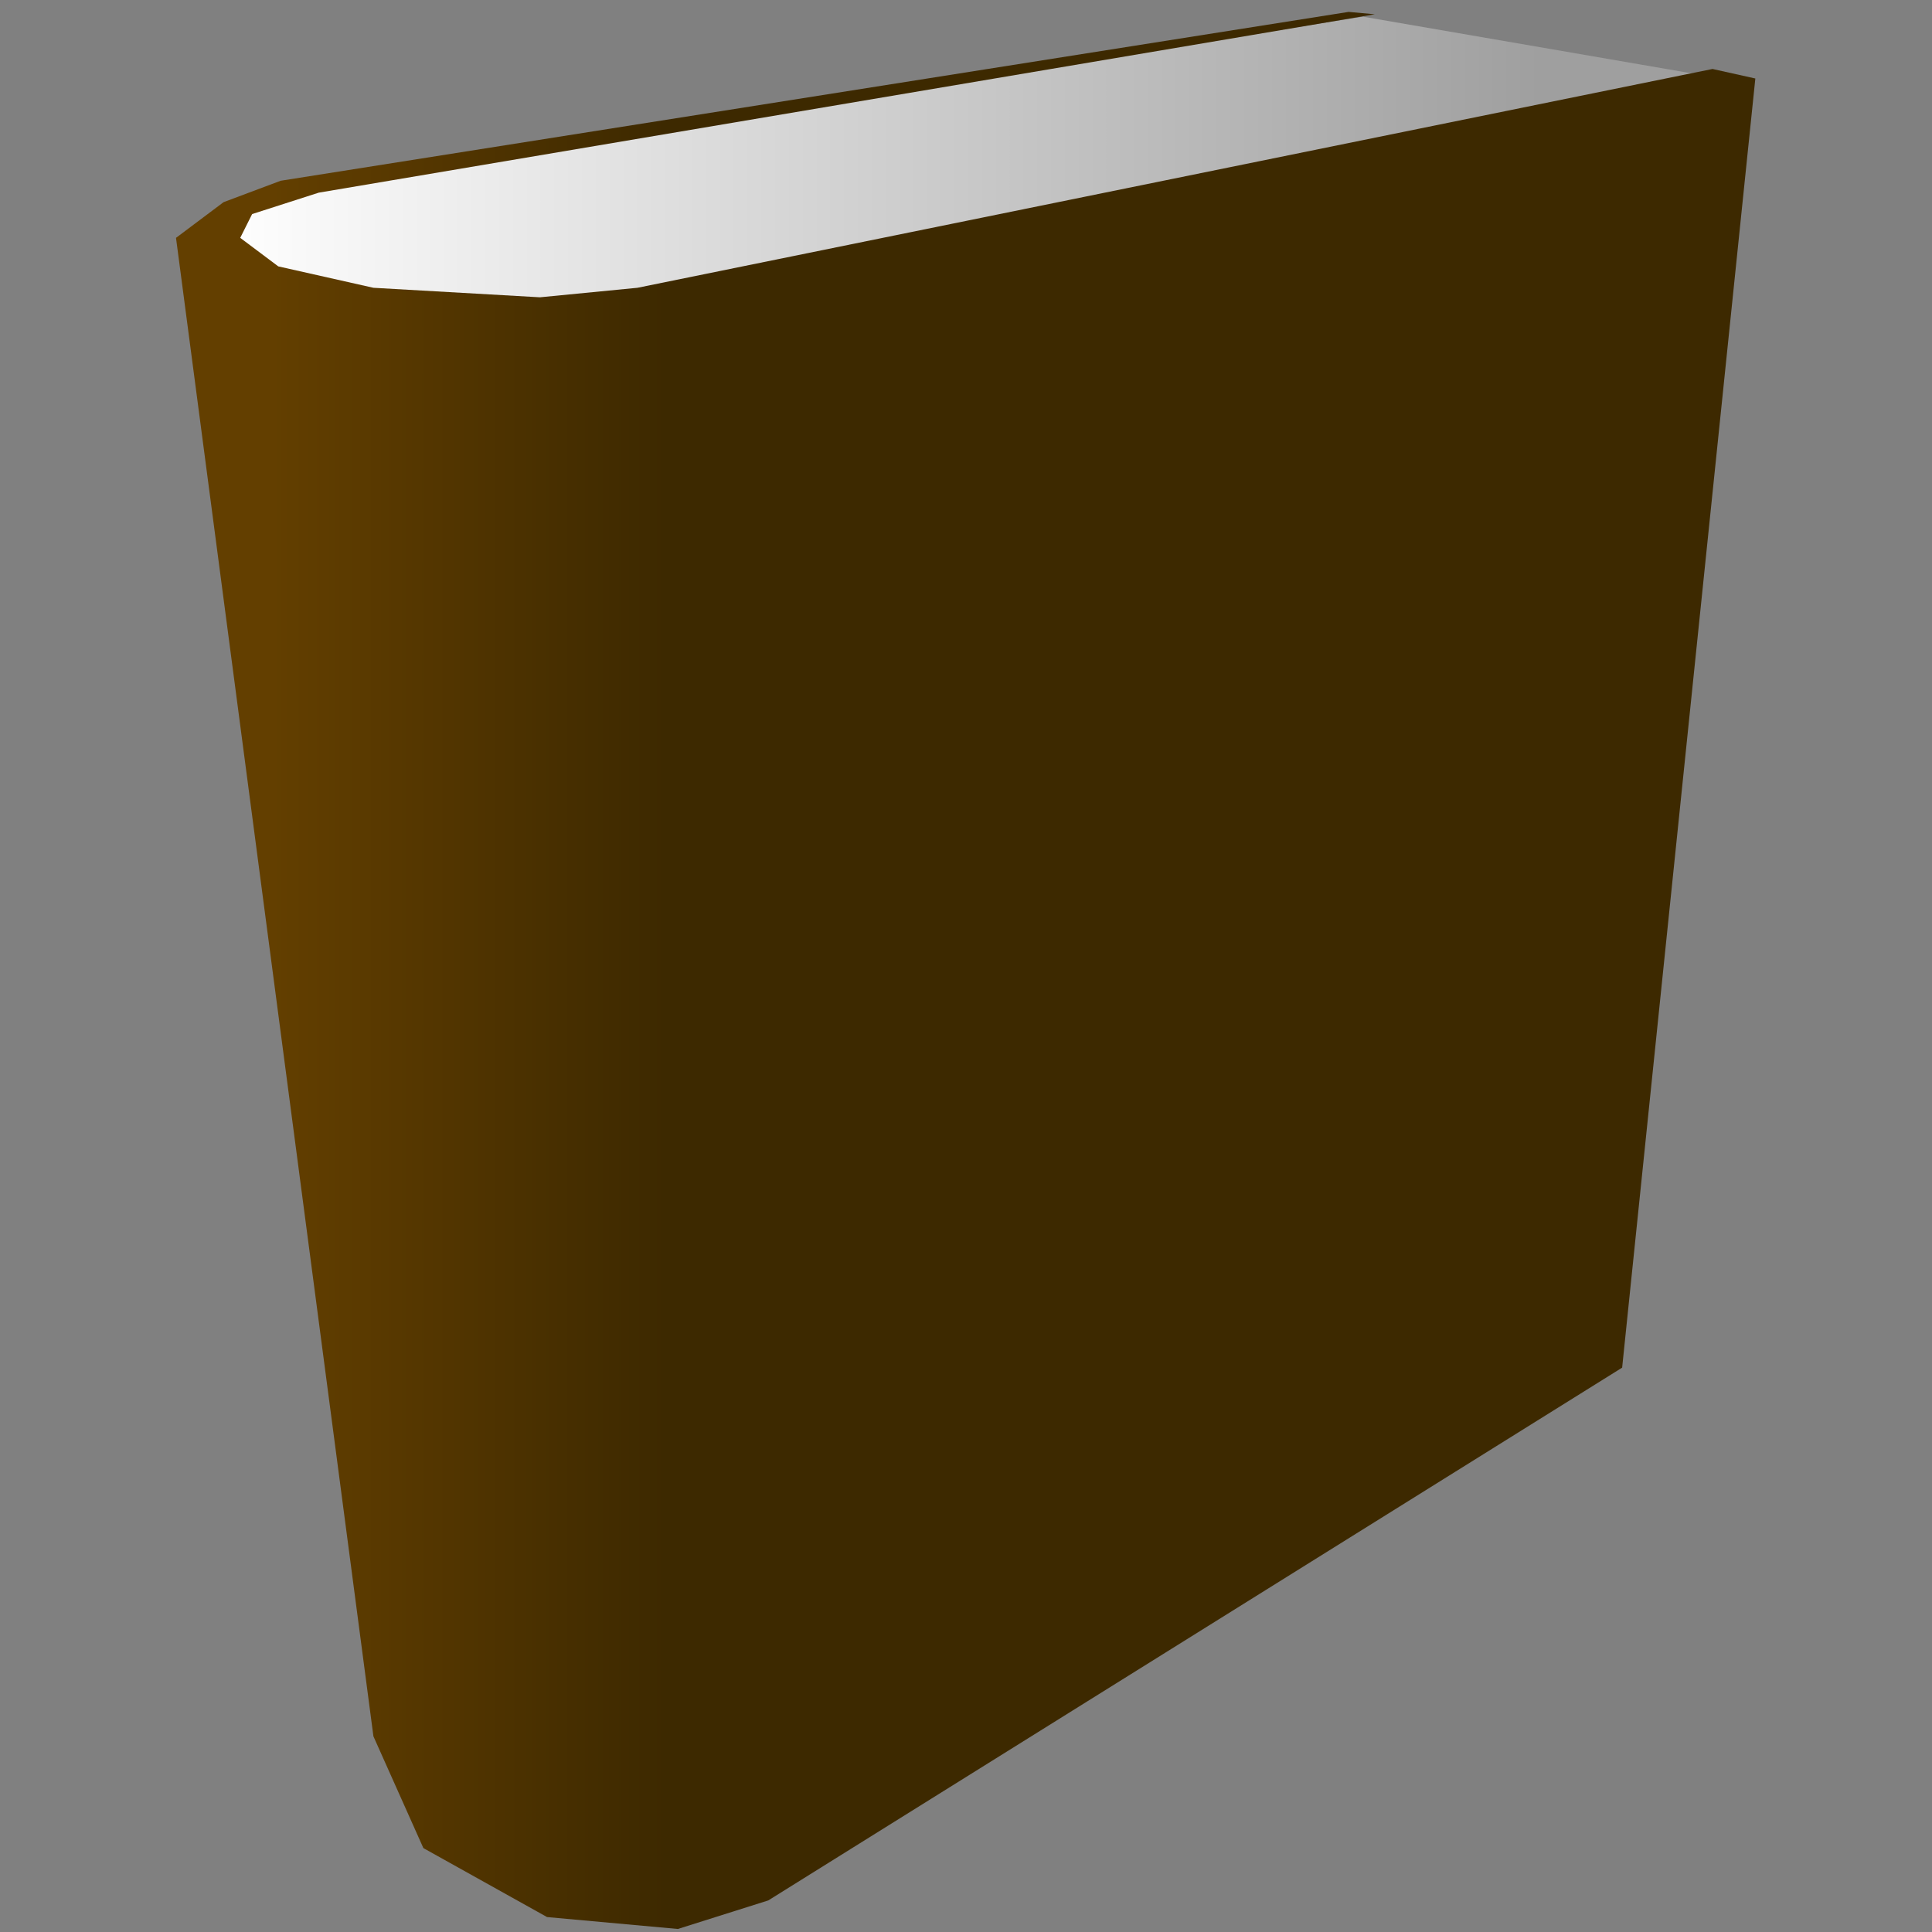 <?xml version="1.0" encoding="UTF-8" standalone="no"?>
<!-- Created with Inkscape (http://www.inkscape.org/) -->

<svg
   width="100mm"
   height="100mm"
   viewBox="0 0 100 100"
   version="1.1"
   id="svg5"
   xml:space="preserve"
   inkscape:version="1.2.2 (b0a8486541, 2022-12-01)"
   sodipodi:docname="libro_recolectable_cafe.svg"
   xmlns:inkscape="http://www.inkscape.org/namespaces/inkscape"
   xmlns:sodipodi="http://sodipodi.sourceforge.net/DTD/sodipodi-0.dtd"
   xmlns:xlink="http://www.w3.org/1999/xlink"
   xmlns="http://www.w3.org/2000/svg"
   xmlns:svg="http://www.w3.org/2000/svg"><rect x="0" y="0" width="100" height="100" fill="#808080" stroke="none"/><sodipodi:namedview
     id="namedview7"
     pagecolor="#505050"
     bordercolor="#eeeeee"
     borderopacity="1"
     inkscape:showpageshadow="0"
     inkscape:pageopacity="0"
     inkscape:pagecheckerboard="0"
     inkscape:deskcolor="#505050"
     inkscape:document-units="px"
     showgrid="false"
     inkscape:zoom="2.1491452"
     inkscape:cx="172.39412"
     inkscape:cy="184.02665"
     inkscape:window-width="1920"
     inkscape:window-height="1056"
     inkscape:window-x="0"
     inkscape:window-y="0"
     inkscape:window-maximized="1"
     inkscape:current-layer="layer2" /><defs
     id="defs2"><linearGradient
       inkscape:collect="always"
       id="linearGradient890"><stop
         style="stop-color:#ffffff;stop-opacity:1;"
         offset="0"
         id="stop886" /><stop
         style="stop-color:#9f9f9f;stop-opacity:1;"
         offset="0.888"
         id="stop888" /></linearGradient><linearGradient
       inkscape:collect="always"
       id="linearGradient871"><stop
         style="stop-color:#633f00;stop-opacity:1;"
         offset="0.061"
         id="stop867" /><stop
         style="stop-color:#3d2900;stop-opacity:1;"
         offset="0.31"
         id="stop869" /></linearGradient><linearGradient
       inkscape:collect="always"
       xlink:href="#linearGradient871"
       id="linearGradient873"
       x1="9.11"
       y1="50.229"
       x2="90.856"
       y2="50.229"
       gradientUnits="userSpaceOnUse"
       spreadMethod="reflect" /><linearGradient
       inkscape:collect="always"
       xlink:href="#linearGradient890"
       id="linearGradient892"
       x1="11.203"
       y1="8.495"
       x2="88.394"
       y2="8.495"
       gradientUnits="userSpaceOnUse" /></defs><g
     inkscape:label="Layer 1"
     inkscape:groupmode="layer"
     id="layer1"><path
       style="fill:url(#linearGradient892);fill-opacity:1;stroke-width:0.265"
       d="M 70.543,0.862 88.394,3.94 29.177,16.128 16.004,15.266 11.203,12.311 13.296,9.972 Z"
       id="path2973" /></g><g
     inkscape:groupmode="layer"
     id="layer2"
     inkscape:label="Layer 2"><path
       style="fill:url(#linearGradient873);fill-opacity:1;stroke-width:0.265"
       d="M 88.64,3.57 90.856,4.063 83.962,70.789 39.765,98.366 35.087,99.843 28.316,99.227 21.914,95.657 19.328,89.871 9.11,12.311 11.572,10.464 14.527,9.356 69.804,0.616 71.158,0.739 16.497,9.972 l -3.447,1.108 -0.616,1.231 1.97,1.477 4.924,1.108 8.618,0.492 5.048,-0.492 z"
       id="path2971" /></g></svg>
